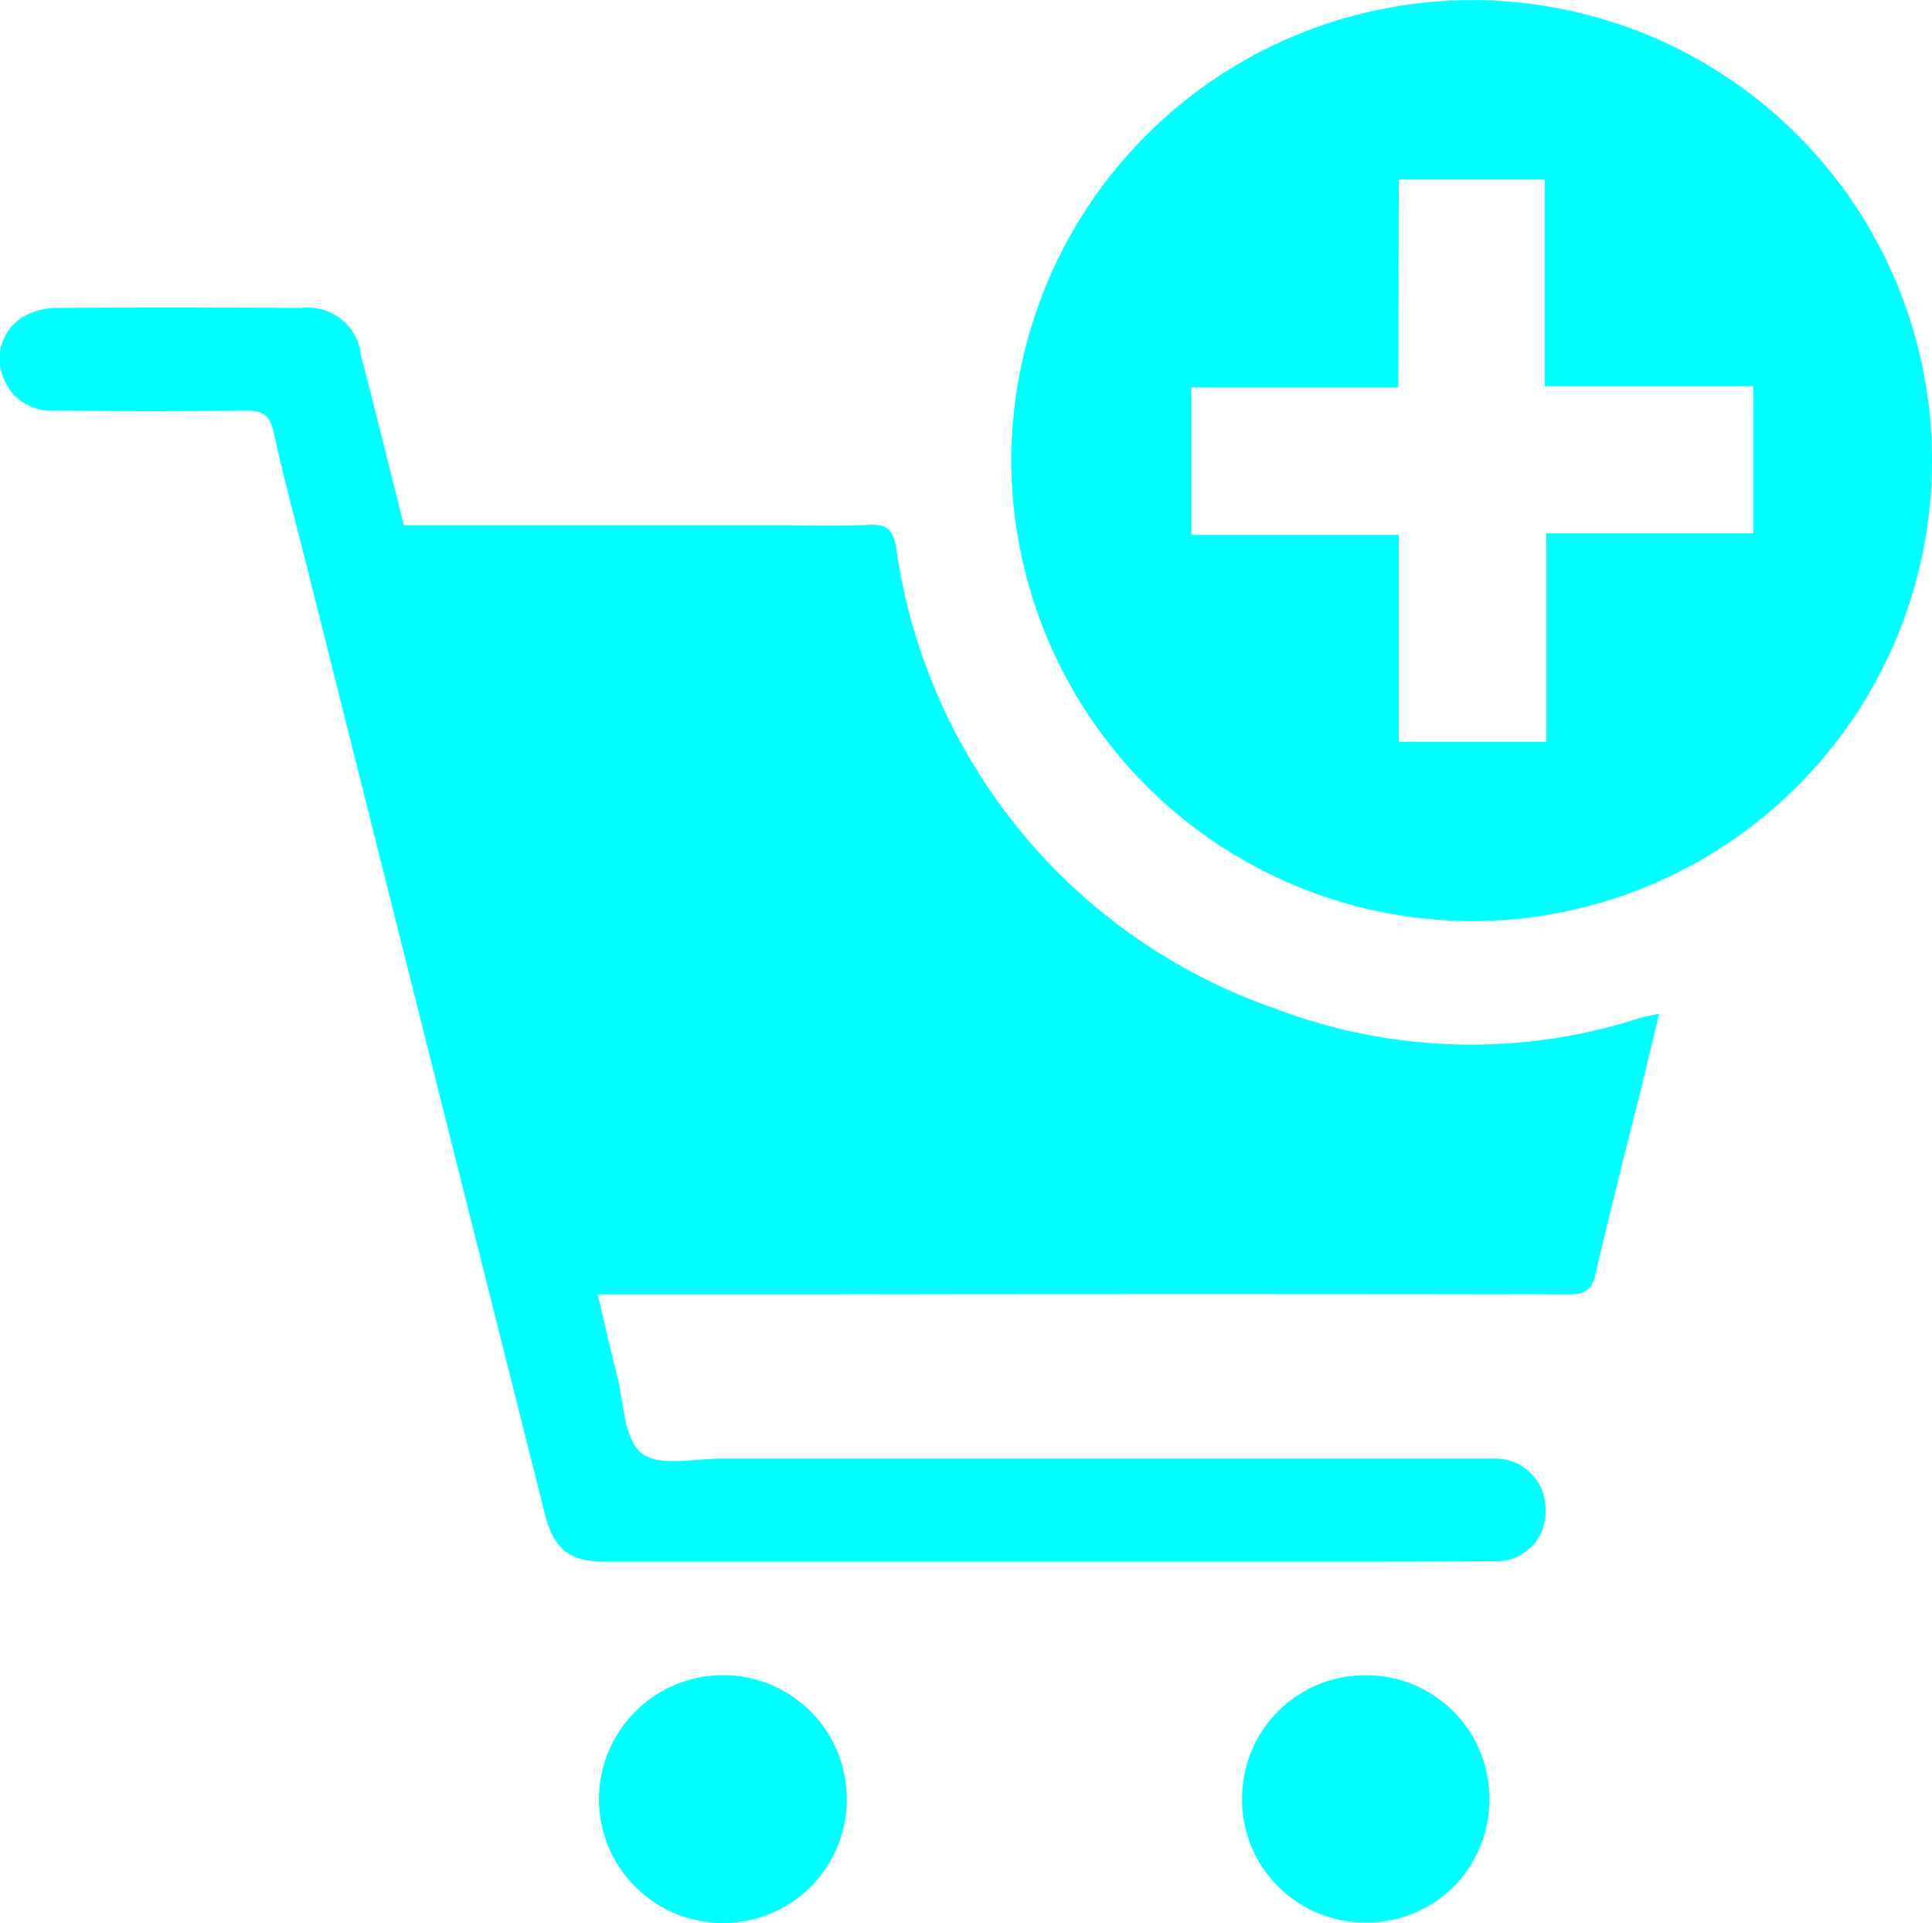 <svg xmlns="http://www.w3.org/2000/svg" width="25.147" height="25.026" viewBox="0 0 25.147 25.026">
  <g id="Inventory_and_purchase_management" data-name="Inventory and purchase management" style="isolation: isolate">
    <path id="Path_41437" data-name="Path 41437" d="M-2808.936,2789.563h4.911c.382,0,.764.012,1.145-.005.231-.01.309.06.352.3a7.444,7.444,0,0,0,4.946,6,7.158,7.158,0,0,0,4.719.123c.071-.021.145-.034.265-.062-.085.354-.161.676-.24,1-.2.793-.4,1.583-.585,2.38-.049.215-.136.275-.349.274q-4.873-.008-9.746,0h-2.895c.09.378.167.723.254,1.064s.088.818.314,1,.684.073,1.04.073q4.873,0,9.746,0c.1,0,.2,0,.294,0a.654.654,0,0,1,.689.669.64.64,0,0,1-.687.666c-.938.008-1.875.007-2.812.007l-8.732,0c-.476,0-.679-.159-.8-.644q-1.542-6.131-3.081-12.262c-.151-.6-.314-1.2-.447-1.808-.049-.222-.156-.269-.359-.267q-1.242.013-2.485,0a.665.665,0,0,1-.69-.489.633.633,0,0,1,.288-.737.872.872,0,0,1,.432-.11c1.058-.009,2.115-.007,3.172,0a.7.7,0,0,1,.785.624C-2809.306,2788.079-2809.125,2788.808-2808.936,2789.563Z" transform="translate(2814.193 -2782.727)" fill="aqua"/>
    <path id="Path_41438" data-name="Path 41438" d="M-2601.041,2731.642a5.991,5.991,0,0,1-6.012,5.972,6.009,6.009,0,0,1-5.972-5.986,6,6,0,0,1,6.019-6A5.986,5.986,0,0,1-2601.041,2731.642Zm-6.947-.975h-2.693v1.921h2.7v2.691h1.92v-2.712h2.695v-1.914h-2.715v-2.691h-1.9Z" transform="translate(2626.188 -2725.626)" fill="aqua"/>
    <path id="Path_41439" data-name="Path 41439" d="M-2567.126,3060.427a1.6,1.6,0,0,1,1.639-1.588,1.6,1.6,0,0,1,1.579,1.617,1.593,1.593,0,0,1-1.623,1.6A1.6,1.6,0,0,1-2567.126,3060.427Z" transform="translate(2583.293 -3037.036)" fill="aqua"/>
    <path id="Path_41440" data-name="Path 41440" d="M-2691.783,3060.415a1.61,1.61,0,0,1-1.6,1.61,1.614,1.614,0,0,1-1.626-1.581,1.617,1.617,0,0,1,1.6-1.645A1.61,1.61,0,0,1-2691.783,3060.415Z" transform="translate(2702.805 -3036.998)" fill="aqua"/>
  </g>
</svg>
